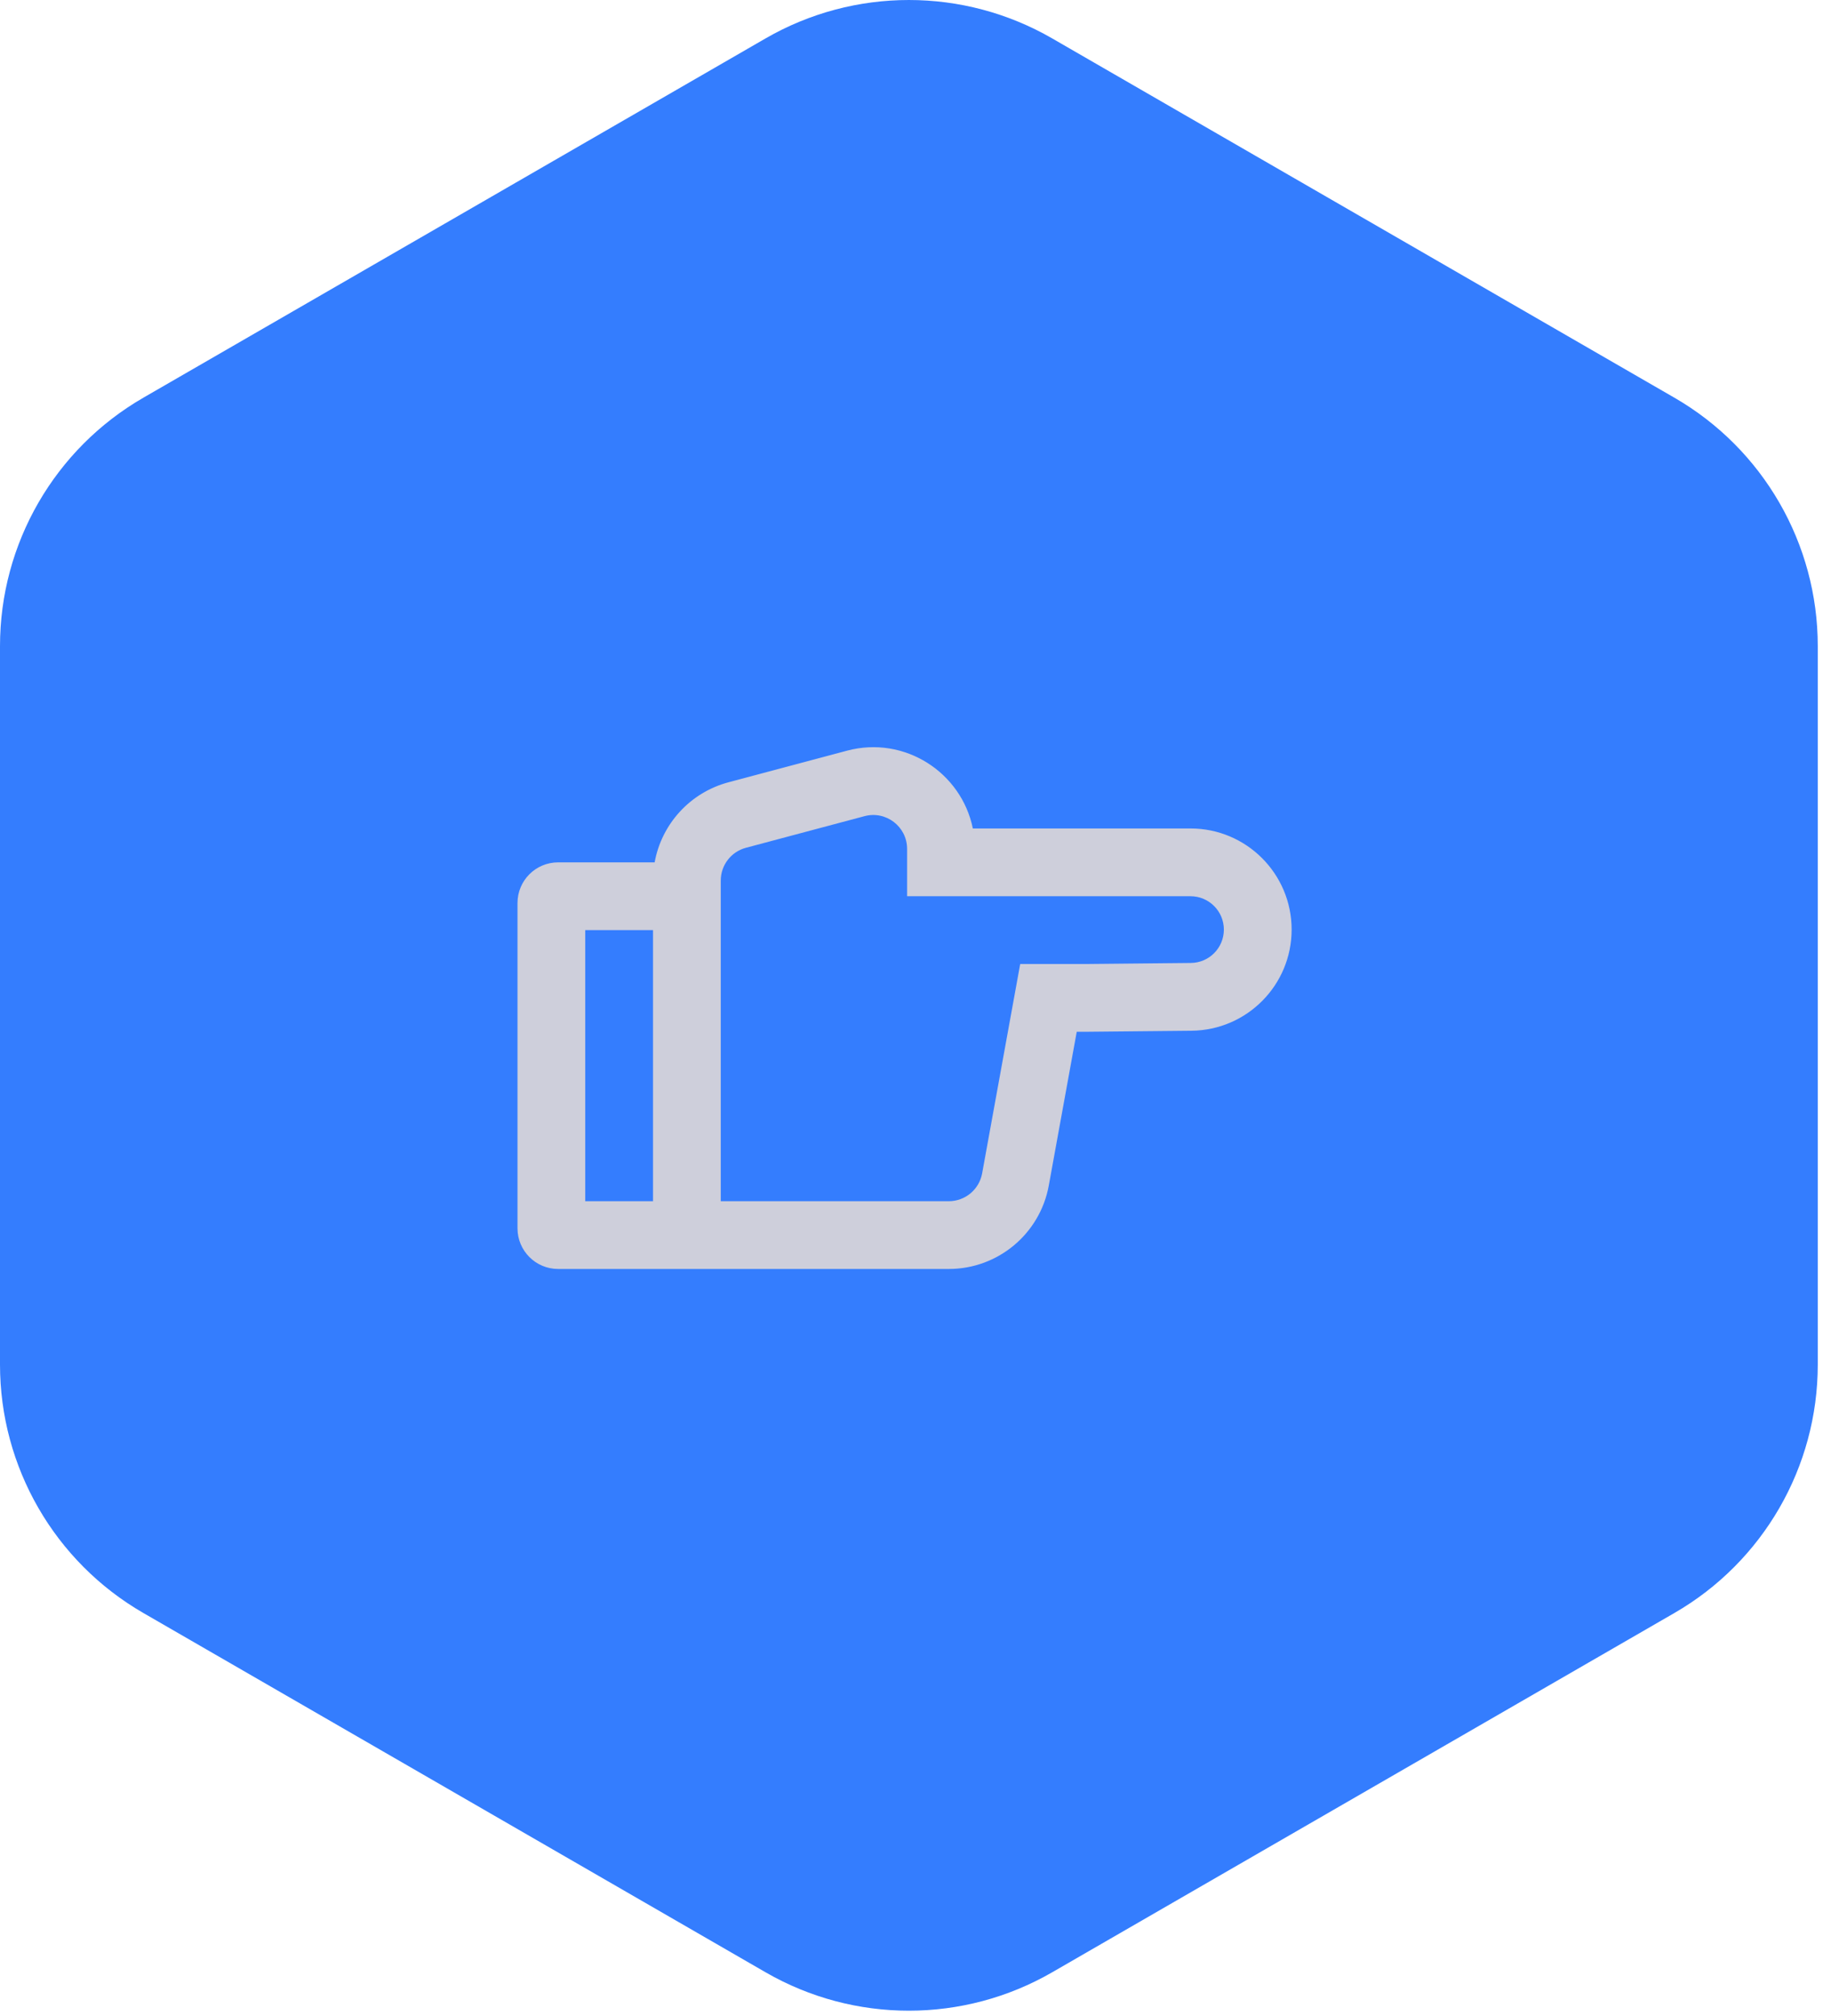 <svg width="109" height="120" viewBox="0 0 109 120" fill="none" xmlns="http://www.w3.org/2000/svg">
<path d="M45.573 2.287C50.853 -0.762 57.359 -0.762 62.639 2.287L99.679 23.671C104.959 26.72 108.212 32.354 108.212 38.451V81.221C108.212 87.318 104.959 92.952 99.679 96.001L62.639 117.385C57.359 120.434 50.853 120.434 45.573 117.385L8.533 96.001C3.253 92.952 0 87.318 0 81.221V38.451C0 32.354 3.253 26.72 8.533 23.671L45.573 2.287Z" fill="#347DFE"/>
<path fill-rule="evenodd" clip-rule="evenodd" d="M57.913 49.308C57.239 45.983 53.861 43.762 50.424 44.678L43.365 46.56C41.072 47.172 39.383 49.052 38.971 51.325H33.227C31.89 51.325 30.807 52.408 30.807 53.745L30.807 73.106C30.807 74.443 31.89 75.526 33.227 75.526L56.482 75.526C59.406 75.526 61.912 73.435 62.435 70.558L64.099 61.409H64.682L70.93 61.347C74.232 61.314 76.891 58.629 76.891 55.327C76.891 52.003 74.196 49.308 70.871 49.308L57.913 49.308ZM55.781 53.341L54 53.341V50.524C54 49.199 52.744 48.234 51.464 48.576L44.405 50.458C43.522 50.693 42.907 51.493 42.907 52.407L42.907 71.493L56.482 71.493C57.457 71.493 58.292 70.796 58.467 69.837L60.733 57.375L64.662 57.375L70.891 57.313C71.98 57.303 72.857 56.417 72.857 55.327C72.857 54.23 71.968 53.341 70.871 53.341L58.034 53.341L55.781 53.341ZM38.874 71.493L38.874 55.358L34.84 55.358L34.84 71.493H38.874Z" fill="#CECFDB"/>
</svg>
